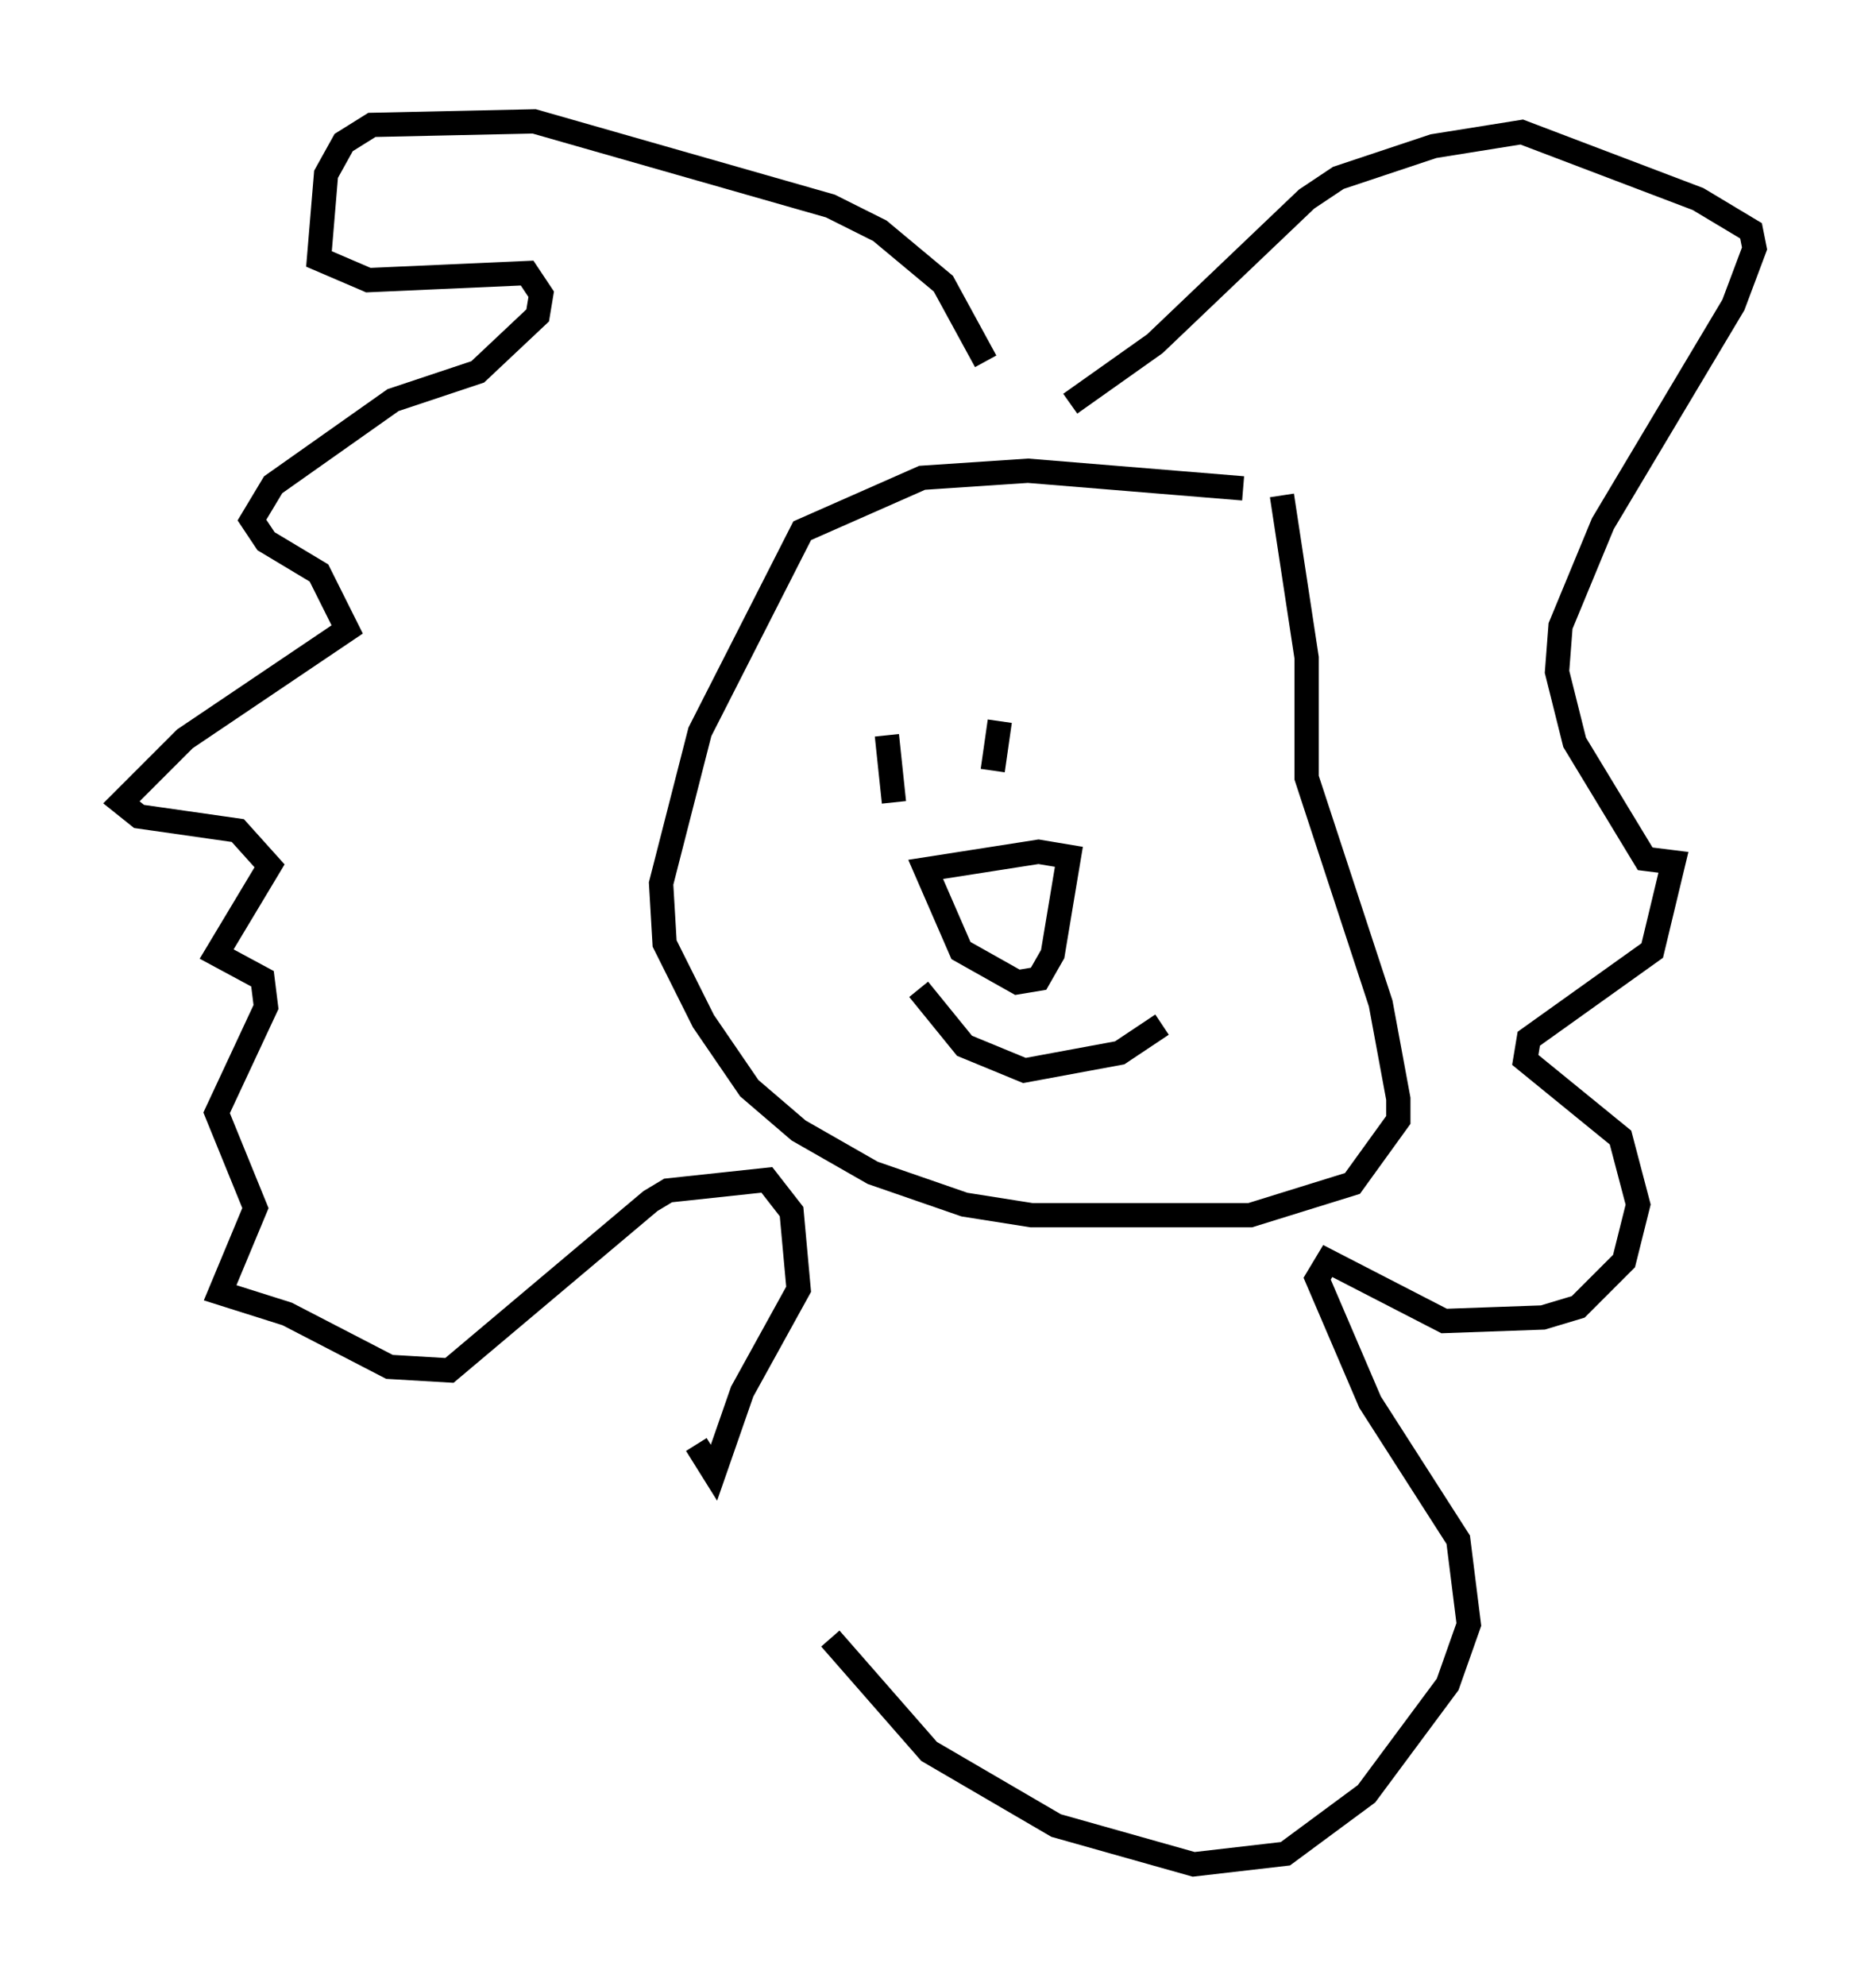 <?xml version="1.0" encoding="utf-8" ?>
<svg baseProfile="full" height="81.754" version="1.1" width="77.251" xmlns="http://www.w3.org/2000/svg" xmlns:ev="http://www.w3.org/2001/xml-events" xmlns:xlink="http://www.w3.org/1999/xlink"><defs /><rect fill="white" height="81.754" width="77.251" x="0" y="0" /><path d="M53.369, 21.413 m-2.179, -1.307 l-8.86, -0.726 -4.358, 0.291 l-4.939, 2.179 -4.212, 8.279 l-1.598, 6.246 0.145, 2.469 l1.598, 3.196 1.888, 2.76 l2.034, 1.743 3.05, 1.743 l3.777, 1.307 2.76, 0.436 l9.006, 0.0 4.212, -1.307 l1.888, -2.615 0.0, -0.872 l-0.726, -3.922 -3.05, -9.296 l0.0, -4.939 -1.017, -6.682 m-8.279, 14.961 l-1.743, -0.291 -4.648, 0.726 l1.453, 3.341 2.324, 1.307 l0.872, -0.145 0.581, -1.017 l0.726, -4.358 m3.777, 7.263 l-1.743, 1.162 -3.922, 0.726 l-2.469, -1.017 -1.888, -2.324 m-1.017, -7.698 l-0.291, -2.76 m4.358, 1.453 l0.291, -2.034 m-0.581, -14.816 l-1.743, -3.196 -2.615, -2.179 l-2.034, -1.017 -12.201, -3.486 l-6.682, 0.145 -1.162, 0.726 l-0.726, 1.307 -0.291, 3.486 l2.034, 0.872 6.536, -0.291 l0.581, 0.872 -0.145, 0.872 l-2.469, 2.324 -3.486, 1.162 l-4.939, 3.486 -0.872, 1.453 l0.581, 0.872 2.179, 1.307 l1.162, 2.324 -6.682, 4.503 l-2.615, 2.615 0.726, 0.581 l4.067, 0.581 1.307, 1.453 l-2.179, 3.631 1.888, 1.017 l0.145, 1.162 -2.034, 4.358 l1.598, 3.922 -1.453, 3.486 l2.76, 0.872 4.212, 2.179 l2.469, 0.145 8.279, -6.972 l0.726, -0.436 4.067, -0.436 l1.017, 1.307 0.291, 3.196 l-2.324, 4.212 -1.162, 3.341 l-0.726, -1.162 m15.397, -42.849 l3.486, -2.469 6.246, -5.955 l1.307, -0.872 3.922, -1.307 l3.631, -0.581 7.263, 2.76 l2.179, 1.307 0.145, 0.726 l-0.872, 2.324 -5.374, 9.006 l-1.743, 4.212 -0.145, 1.888 l0.726, 2.905 2.905, 4.793 l1.162, 0.145 -0.872, 3.631 l-5.084, 3.631 -0.145, 0.872 l3.922, 3.196 0.726, 2.76 l-0.581, 2.324 -1.888, 1.888 l-1.453, 0.436 -4.067, 0.145 l-4.793, -2.469 -0.436, 0.726 l2.179, 5.084 3.631, 5.665 l0.436, 3.486 -0.872, 2.469 l-3.341, 4.503 -3.341, 2.469 l-3.777, 0.436 -5.665, -1.598 l-5.229, -3.05 -4.067, -4.648 " fill="none" stroke="black" stroke-width="1" /></svg>